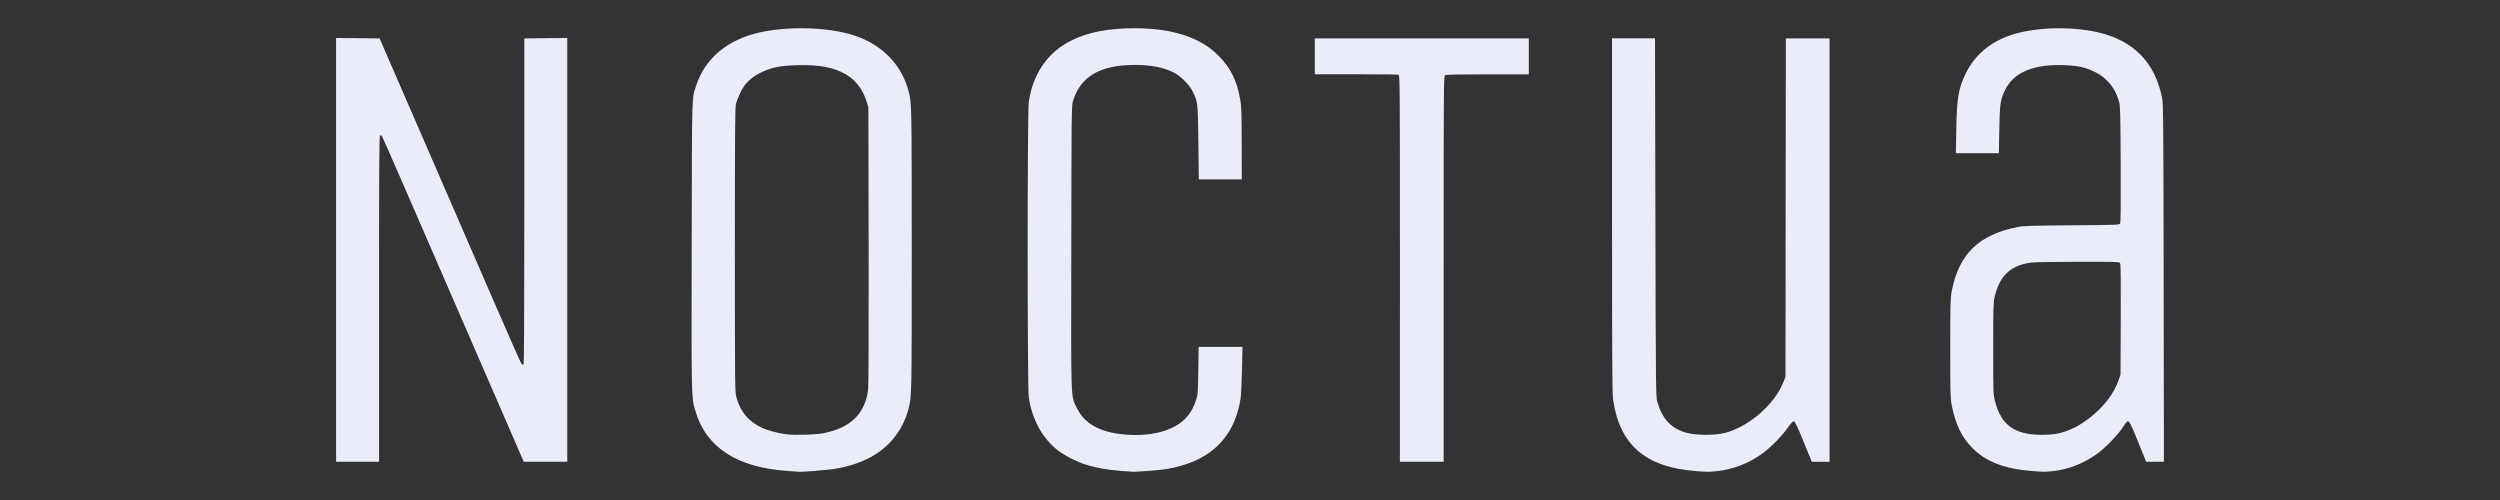 <?xml version="1.0" encoding="UTF-8" standalone="no"?>
<svg
   xmlns:dc="http://purl.org/dc/elements/1.1/"
   xmlns:cc="http://creativecommons.org/ns#"
   xmlns:rdf="http://www.w3.org/1999/02/22-rdf-syntax-ns#"
   xmlns:svg="http://www.w3.org/2000/svg"
   xmlns="http://www.w3.org/2000/svg"
   xmlns:sodipodi="http://sodipodi.sourceforge.net/DTD/sodipodi-0.dtd"
   xmlns:inkscape="http://www.inkscape.org/namespaces/inkscape"
   width="100mm"
   height="20mm"
   viewBox="0 0 100 20"
   version="1.1"
   id="svg8"
   inkscape:version="1.0.2-2 (e86c870879, 2021-01-15)"
   sodipodi:docname="Noctua001-LabelWhite.svg">
  <rect x="0" y="0" width="100" height="20" fill="#333333" stroke="none"/>
  <defs
     id="defs2" />
  <sodipodi:namedview
     id="base"
     pagecolor="#ffffff"
     bordercolor="#666666"
     borderopacity="1.0"
     inkscape:pageopacity="0.0"
     inkscape:pageshadow="2"
     inkscape:zoom="1.4"
     inkscape:cx="376.65509"
     inkscape:cy="-83.456744"
     inkscape:document-units="mm"
     inkscape:current-layer="layer2"
     showgrid="true"
     inkscape:pagecheckerboard="false"
     inkscape:showpageshadow="true"
     showborder="true"
     inkscape:window-width="2560"
     inkscape:window-height="1017"
     inkscape:window-x="-8"
     inkscape:window-y="-8"
     inkscape:window-maximized="1"
     inkscape:document-rotation="0"
     inkscape:snap-nodes="false">
    <inkscape:grid
       type="xygrid"
       id="grid4131"
       empcolor="#ff0000"
       empopacity="0.745"
       empspacing="4"
       units="mm"
       spacingx="25"
       spacingy="25"
       color="#2c9000"
       opacity="0.275"
       enabled="true" />
    <inkscape:grid
       type="xygrid"
       id="grid4133"
       units="mm"
       spacingx="1"
       spacingy="1"
       color="#0000ff"
       opacity="0.235"
       empcolor="#000000"
       empopacity="0.282"
       empspacing="10"
       enabled="false" />
    <inkscape:grid
       type="axonomgrid"
       id="grid4170"
       units="mm"
       empspacing="10"
       empcolor="#000000"
       empopacity="0.392"
       color="#3f3fff"
       opacity="0.314"
       enabled="false" />
  </sodipodi:namedview>
  <g
     inkscape:groupmode="layer"
     id="layer2"
     inkscape:label="Layer 1">
    <path
       style="color:#000000;font-style:normal;font-variant:normal;font-weight:normal;font-stretch:normal;font-size:medium;line-height:normal;font-family:sans-serif;font-variant-ligatures:normal;font-variant-position:normal;font-variant-caps:normal;font-variant-numeric:normal;font-variant-alternates:normal;font-variant-east-asian:normal;font-feature-settings:normal;font-variation-settings:normal;text-indent:0;text-align:start;text-decoration:none;text-decoration-line:none;text-decoration-style:solid;text-decoration-color:#000000;letter-spacing:normal;word-spacing:normal;text-transform:none;writing-mode:lr-tb;direction:ltr;text-orientation:mixed;dominant-baseline:auto;baseline-shift:baseline;text-anchor:start;white-space:normal;shape-padding:0;shape-margin:0;inline-size:0;clip-rule:nonzero;display:inline;overflow:visible;visibility:visible;opacity:1;isolation:auto;mix-blend-mode:normal;color-interpolation:sRGB;color-interpolation-filters:linearRGB;solid-color:#000000;solid-opacity:1;vector-effect:none;fill:#eaecfa;fill-opacity:1;fill-rule:nonzero;stroke:none;stroke-width:0.118;stroke-linecap:butt;stroke-linejoin:miter;stroke-miterlimit:4;stroke-dasharray:none;stroke-dashoffset:0;stroke-opacity:1;color-rendering:auto;image-rendering:auto;shape-rendering:auto;text-rendering:auto;enable-background:accumulate;stop-color:#000000;stop-opacity:1"
       d="m 31.519,18.839 c -2.049,-0.135 -3.288,-0.947 -3.714,-2.433 -0.15,-0.523 -0.149,-0.501 -0.137,-6.608 0.012,-6.285 -8.91e-4,-5.819 0.185,-6.389 0.35,-1.072 1.245,-1.821 2.521,-2.109 1.172,-0.264 2.771,-0.216 3.785,0.115 1.126,0.368 1.908,1.169 2.188,2.244 0.122,0.467 0.122,0.506 0.123,6.327 3.56e-4,5.949 0.002,5.867 -0.14,6.403 -0.217,0.819 -0.764,1.505 -1.523,1.908 -0.43,0.228 -0.92,0.383 -1.476,0.466 -0.285,0.042 -1.245,0.118 -1.359,0.108 -0.026,-0.003 -0.23,-0.017 -0.454,-0.031 z m 1.418,-1.512 c 1.08,-0.205 1.671,-0.781 1.787,-1.741 0.02,-0.165 0.028,-2.244 0.022,-5.772 L 34.736,4.3 34.664,4.066 C 34.514,3.578 34.232,3.207 33.838,2.975 33.362,2.696 32.768,2.583 31.894,2.607 c -0.694,0.018 -1.042,0.09 -1.477,0.304 -0.383,0.189 -0.63,0.433 -0.802,0.793 -0.075,0.156 -0.155,0.361 -0.178,0.455 -0.035,0.141 -0.042,1.195 -0.042,5.843 0,5.355 0.004,5.682 0.056,5.874 0.161,0.583 0.458,0.949 0.986,1.216 0.247,0.125 0.695,0.244 1.054,0.282 0.371,0.039 1.126,0.014 1.447,-0.046 z M 44.876,18.839 c -0.522,-0.036 -1.047,-0.127 -1.424,-0.247 -0.391,-0.124 -0.906,-0.389 -1.168,-0.601 -0.612,-0.495 -1.002,-1.222 -1.133,-2.106 -0.059,-0.398 -0.059,-11.395 -5.88e-4,-11.793 0.063,-0.429 0.154,-0.737 0.316,-1.073 0.613,-1.269 1.897,-1.89 3.909,-1.89 1.51,0 2.637,0.364 3.351,1.084 0.501,0.505 0.746,0.997 0.884,1.775 0.047,0.267 0.056,0.522 0.058,1.75 l 0.003,1.437 h -0.859 -0.859 l -0.018,-1.468 C 47.915,4.092 47.914,4.088 47.708,3.661 47.584,3.403 47.245,3.057 46.984,2.92 46.561,2.698 46.061,2.597 45.391,2.597 c -1.387,0 -2.178,0.465 -2.475,1.455 -0.052,0.174 -0.056,0.523 -0.064,5.84 -0.01,6.331 -0.024,5.918 0.216,6.416 0.307,0.639 0.924,0.984 1.916,1.072 1.03,0.091 1.923,-0.136 2.404,-0.612 0.21,-0.207 0.35,-0.447 0.46,-0.783 0.066,-0.204 0.072,-0.284 0.084,-1.164 l 0.013,-0.945 h 0.877 0.877 l -0.019,0.898 c -0.01,0.494 -0.035,1.009 -0.054,1.144 -0.164,1.144 -0.741,1.98 -1.689,2.447 -0.4,0.197 -0.901,0.346 -1.388,0.413 -0.253,0.035 -1.104,0.099 -1.219,0.092 -0.034,-0.002 -0.238,-0.016 -0.453,-0.031 z m 22.949,0.002 c -2.013,-0.151 -3.053,-1.058 -3.304,-2.881 -0.031,-0.224 -0.039,-1.834 -0.039,-7.357 V 1.533 h 0.859 l 0.859,-8.8e-6 0.016,7.164 c 0.015,6.846 0.019,7.173 0.074,7.367 0.2,0.704 0.564,1.085 1.197,1.254 0.368,0.098 1.108,0.099 1.494,0.003 0.948,-0.238 1.983,-1.124 2.342,-2.006 l 0.095,-0.234 0.008,-6.772 0.008,-6.772 h 0.874 0.874 v 8.467 8.467 h -0.355 -0.355 l -0.329,-0.805 c -0.251,-0.612 -0.343,-0.807 -0.387,-0.813 -0.042,-0.007 -0.112,0.067 -0.252,0.266 -0.229,0.324 -0.645,0.747 -0.994,1.01 -0.51,0.384 -1.187,0.649 -1.828,0.717 -0.329,0.035 -0.368,0.035 -0.859,-0.003 z m 13.45,-3.39e-4 c -1.093,-0.087 -1.819,-0.365 -2.369,-0.91 -0.432,-0.428 -0.68,-0.939 -0.839,-1.727 -0.051,-0.254 -0.057,-0.474 -0.057,-2.265 0,-1.781 0.006,-2.014 0.056,-2.276 0.29,-1.507 1.077,-2.274 2.654,-2.586 0.216,-0.043 0.567,-0.053 2.156,-0.065 1.847,-0.014 1.899,-0.016 1.931,-0.075 0.022,-0.042 0.029,-0.793 0.021,-2.364 C 84.818,4.547 84.81,4.245 84.764,4.074 84.621,3.537 84.282,3.116 83.806,2.883 83.412,2.691 83.125,2.627 82.564,2.606 81.336,2.56 80.54,2.898 80.198,3.609 80.015,3.989 79.991,4.157 79.972,5.198 l -0.018,0.93 h -0.86 -0.86 l 0.018,-0.961 c 0.022,-1.256 0.087,-1.633 0.384,-2.242 0.401,-0.822 1.152,-1.387 2.164,-1.626 0.961,-0.227 2.2,-0.226 3.152,0.002 1.408,0.337 2.245,1.201 2.53,2.609 0.049,0.245 0.054,0.81 0.064,7.413 l 0.01,7.147 h -0.355 -0.355 l -0.326,-0.805 c -0.264,-0.651 -0.338,-0.806 -0.388,-0.812 -0.048,-0.007 -0.097,0.047 -0.203,0.216 -0.201,0.32 -0.755,0.886 -1.095,1.119 -0.54,0.37 -1.106,0.588 -1.701,0.655 -0.312,0.035 -0.386,0.035 -0.859,-0.003 z m 1.106,-1.514 c 0.462,-0.124 0.798,-0.296 1.222,-0.626 0.544,-0.423 0.946,-0.947 1.134,-1.478 l 0.084,-0.237 0.009,-2.195 c 0.007,-1.52 -8.74e-4,-2.214 -0.024,-2.257 -0.033,-0.062 -0.063,-0.063 -1.696,-0.062 -0.914,3.54e-4 -1.757,0.014 -1.872,0.031 -0.828,0.12 -1.253,0.525 -1.458,1.39 -0.045,0.191 -0.052,0.454 -0.052,2.046 0,1.802 8.75e-4,1.832 0.072,2.109 0.255,1.001 0.839,1.386 2.037,1.342 0.198,-0.007 0.442,-0.036 0.544,-0.063 z m -68.937,-7.333 -1.9e-5,-8.475 0.87,0.009 0.87,0.009 1.822,4.194 c 1.002,2.306 2.271,5.227 2.819,6.49 0.548,1.263 1.015,2.316 1.038,2.339 0.023,0.024 0.057,0.033 0.076,0.022 0.025,-0.015 0.034,-1.845 0.034,-6.533 V 1.537 l 0.859,-0.009 0.859,-0.009 -1.9e-5,8.475 -1.5e-5,8.475 h -0.87 -0.87 l -0.039,-0.086 C 20.872,18.292 17.901,11.456 16.28,7.721 15.746,6.493 15.296,5.47 15.279,5.448 c -0.017,-0.021 -0.05,-0.039 -0.074,-0.039 -0.036,0 -0.043,1.004 -0.043,6.53 v 6.53 h -0.859 -0.859 z m 42.554,0.745 c 0,-7.02 -0.005,-7.731 -0.049,-7.749 -0.027,-0.01 -0.793,-0.019 -1.703,-0.019 h -1.654 V 2.254 1.535 h 4.28 4.28 v 0.719 0.719 h -1.642 c -1.072,0 -1.663,0.011 -1.703,0.032 -0.06,0.032 -0.061,0.152 -0.061,7.749 v 7.716 h -0.875 -0.875 z"
       id="path994" />
  </g>
</svg>
